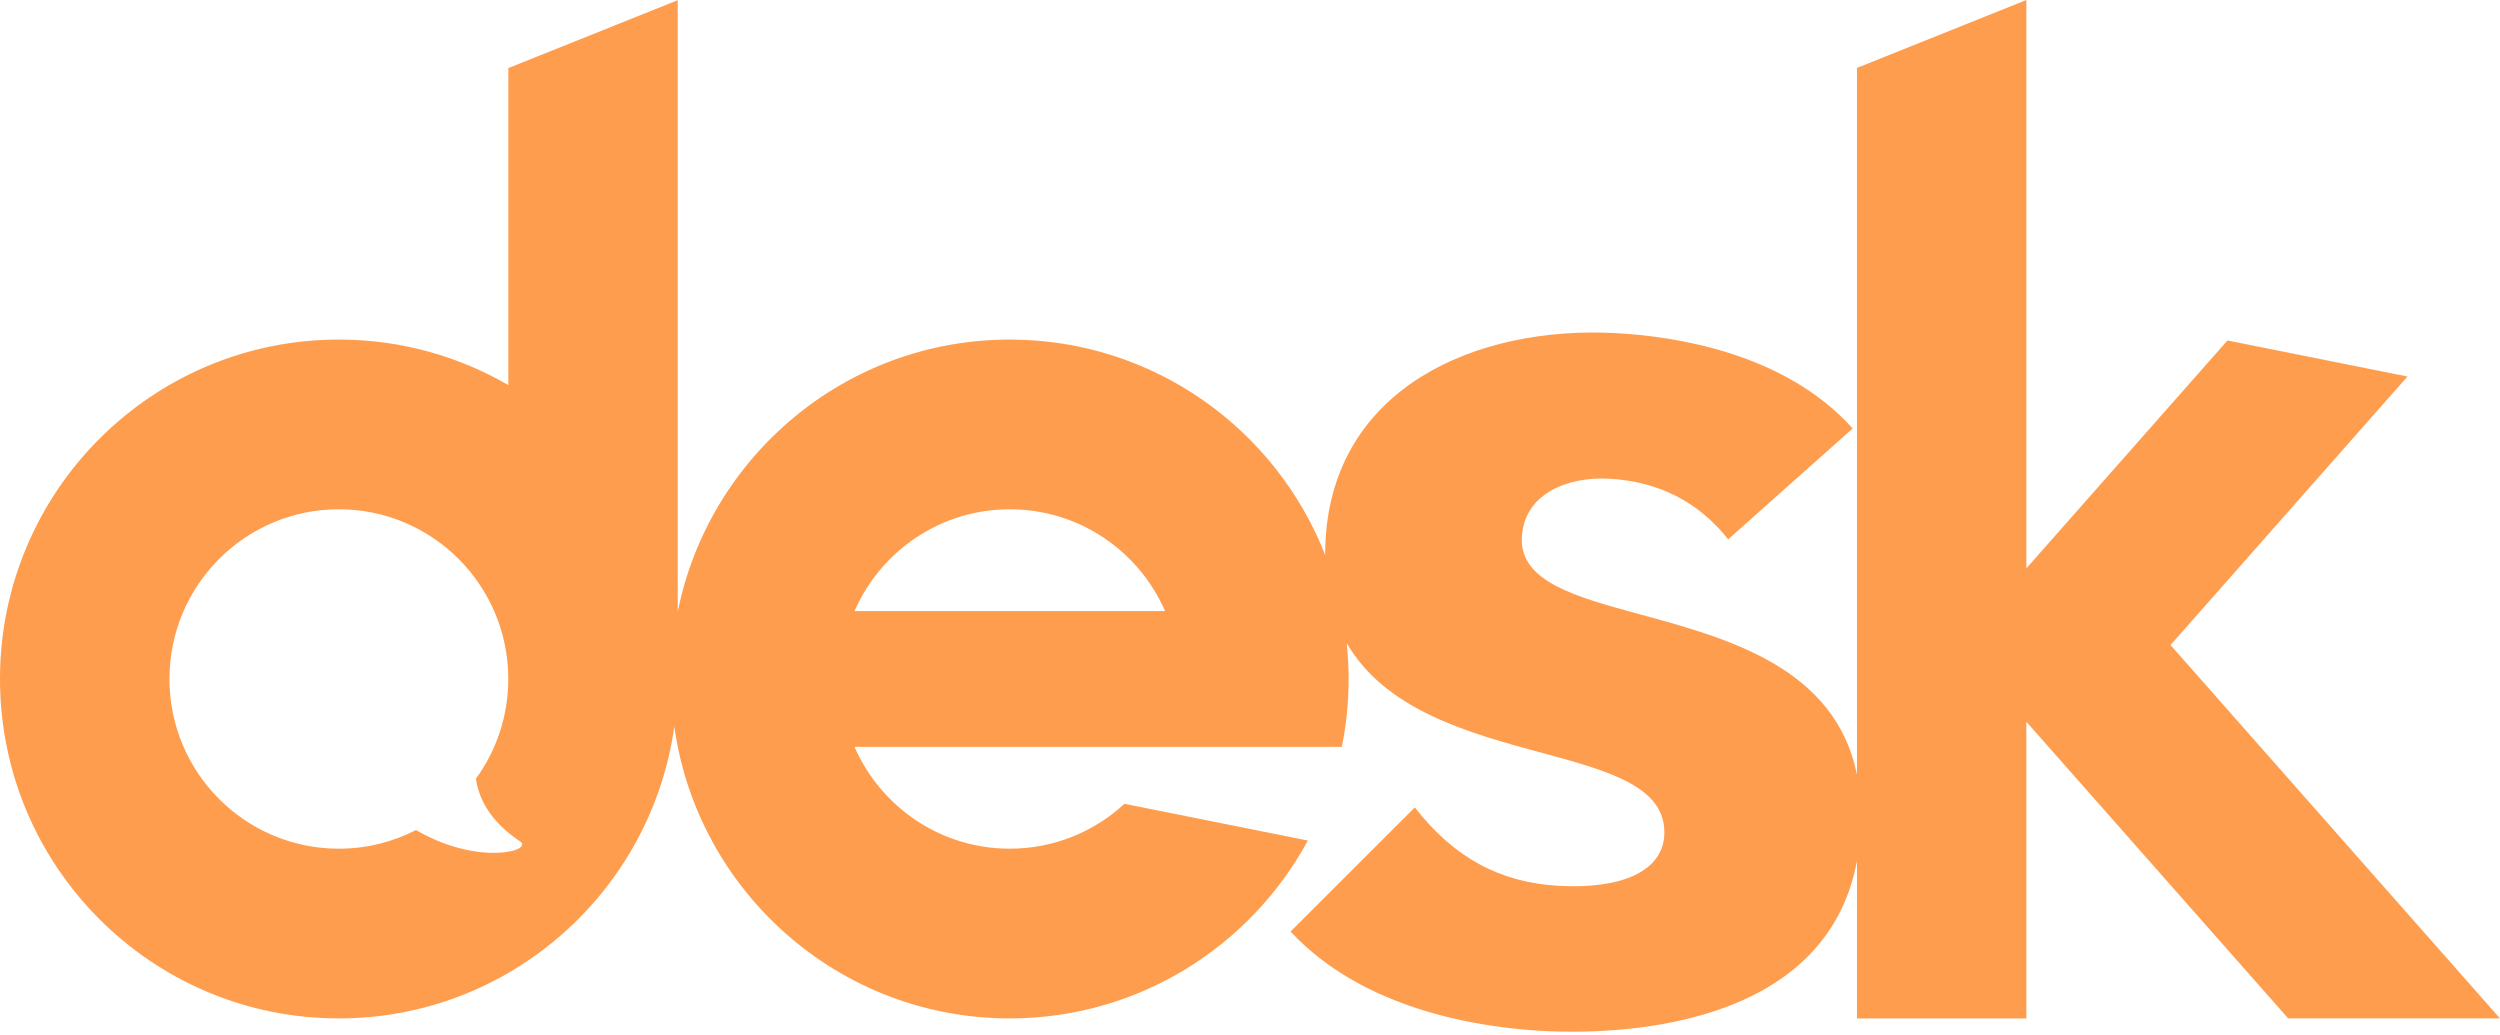 <?xml version="1.0" encoding="UTF-8" standalone="no"?>
<svg width="256px" height="106px" viewBox="0 0 256 106" version="1.1" xmlns="http://www.w3.org/2000/svg" xmlns:xlink="http://www.w3.org/1999/xlink" preserveAspectRatio="xMidYMid">
    <g>
        <path d="M246.526,38.556 L228.094,34.863 L207.5,58.199 L207.5,0 L190.155,6.952 L190.155,79.319 C187.918,68.356 176.977,65.37 167.941,62.911 C161.318,61.109 155.598,59.552 155.839,55.009 C156.078,50.554 160.496,48.792 164.767,49.02 C169.814,49.291 173.912,51.377 176.965,55.228 L189.714,43.878 C182.799,36.154 171.579,34.438 165.421,34.109 C151.25,33.35 136.575,39.628 135.734,55.369 C135.709,55.868 135.697,56.351 135.698,56.826 C130.632,43.914 118.087,34.771 103.401,34.771 C86.594,34.771 72.591,46.745 69.4,62.642 L69.4,0.019 L52.055,6.97 L52.055,39.435 C46.95,36.473 41.024,34.771 34.699,34.771 C15.535,34.771 -4.26325641e-14,50.33 -4.26325641e-14,69.528 C-4.26325641e-14,88.724 15.535,104.285 34.699,104.285 C52.211,104.285 66.684,91.286 69.05,74.396 C71.414,91.286 85.888,104.285 103.401,104.285 C116.586,104.285 128.051,96.919 133.923,86.07 L115.146,82.308 C112.057,85.159 107.936,86.906 103.404,86.906 C96.293,86.906 90.183,82.617 87.505,76.481 L103.413,76.481 L137.403,76.48 C137.859,74.233 138.099,71.909 138.099,69.528 C138.099,68.286 138.032,67.058 137.905,65.851 C141.88,72.752 150.515,75.093 157.859,77.083 C164.743,78.948 170.689,80.559 170.421,85.539 C170.232,89.128 166.212,91.063 159.674,90.711 C153.611,90.388 148.89,87.828 144.878,82.678 L132.152,95.388 C139.621,103.43 151.513,105.22 158.018,105.57 C164.976,105.943 186.898,105.666 190.155,88.156 L190.155,104.294 L207.5,104.294 L207.5,73.906 L234.311,104.286 L256,104.286 L222.262,66.053 L246.526,38.556 L246.526,38.556 Z M42.602,84.998 C40.23,86.214 37.548,86.906 34.701,86.906 C25.121,86.906 17.353,79.126 17.353,69.528 C17.353,59.931 25.121,52.15 34.701,52.15 C44.282,52.15 52.048,59.931 52.048,69.528 C52.048,73.346 50.816,76.876 48.732,79.744 C49.043,81.812 50.193,84.112 53.238,86.146 C54.711,87.13 48.942,88.703 42.602,84.998 L42.602,84.998 L42.602,84.998 Z M87.505,62.576 C90.182,56.439 96.293,52.15 103.404,52.15 C110.516,52.15 116.627,56.439 119.304,62.576 L87.505,62.576 L87.505,62.576 Z" fill="rgb(255,157,78)"></path>
    </g>
</svg>